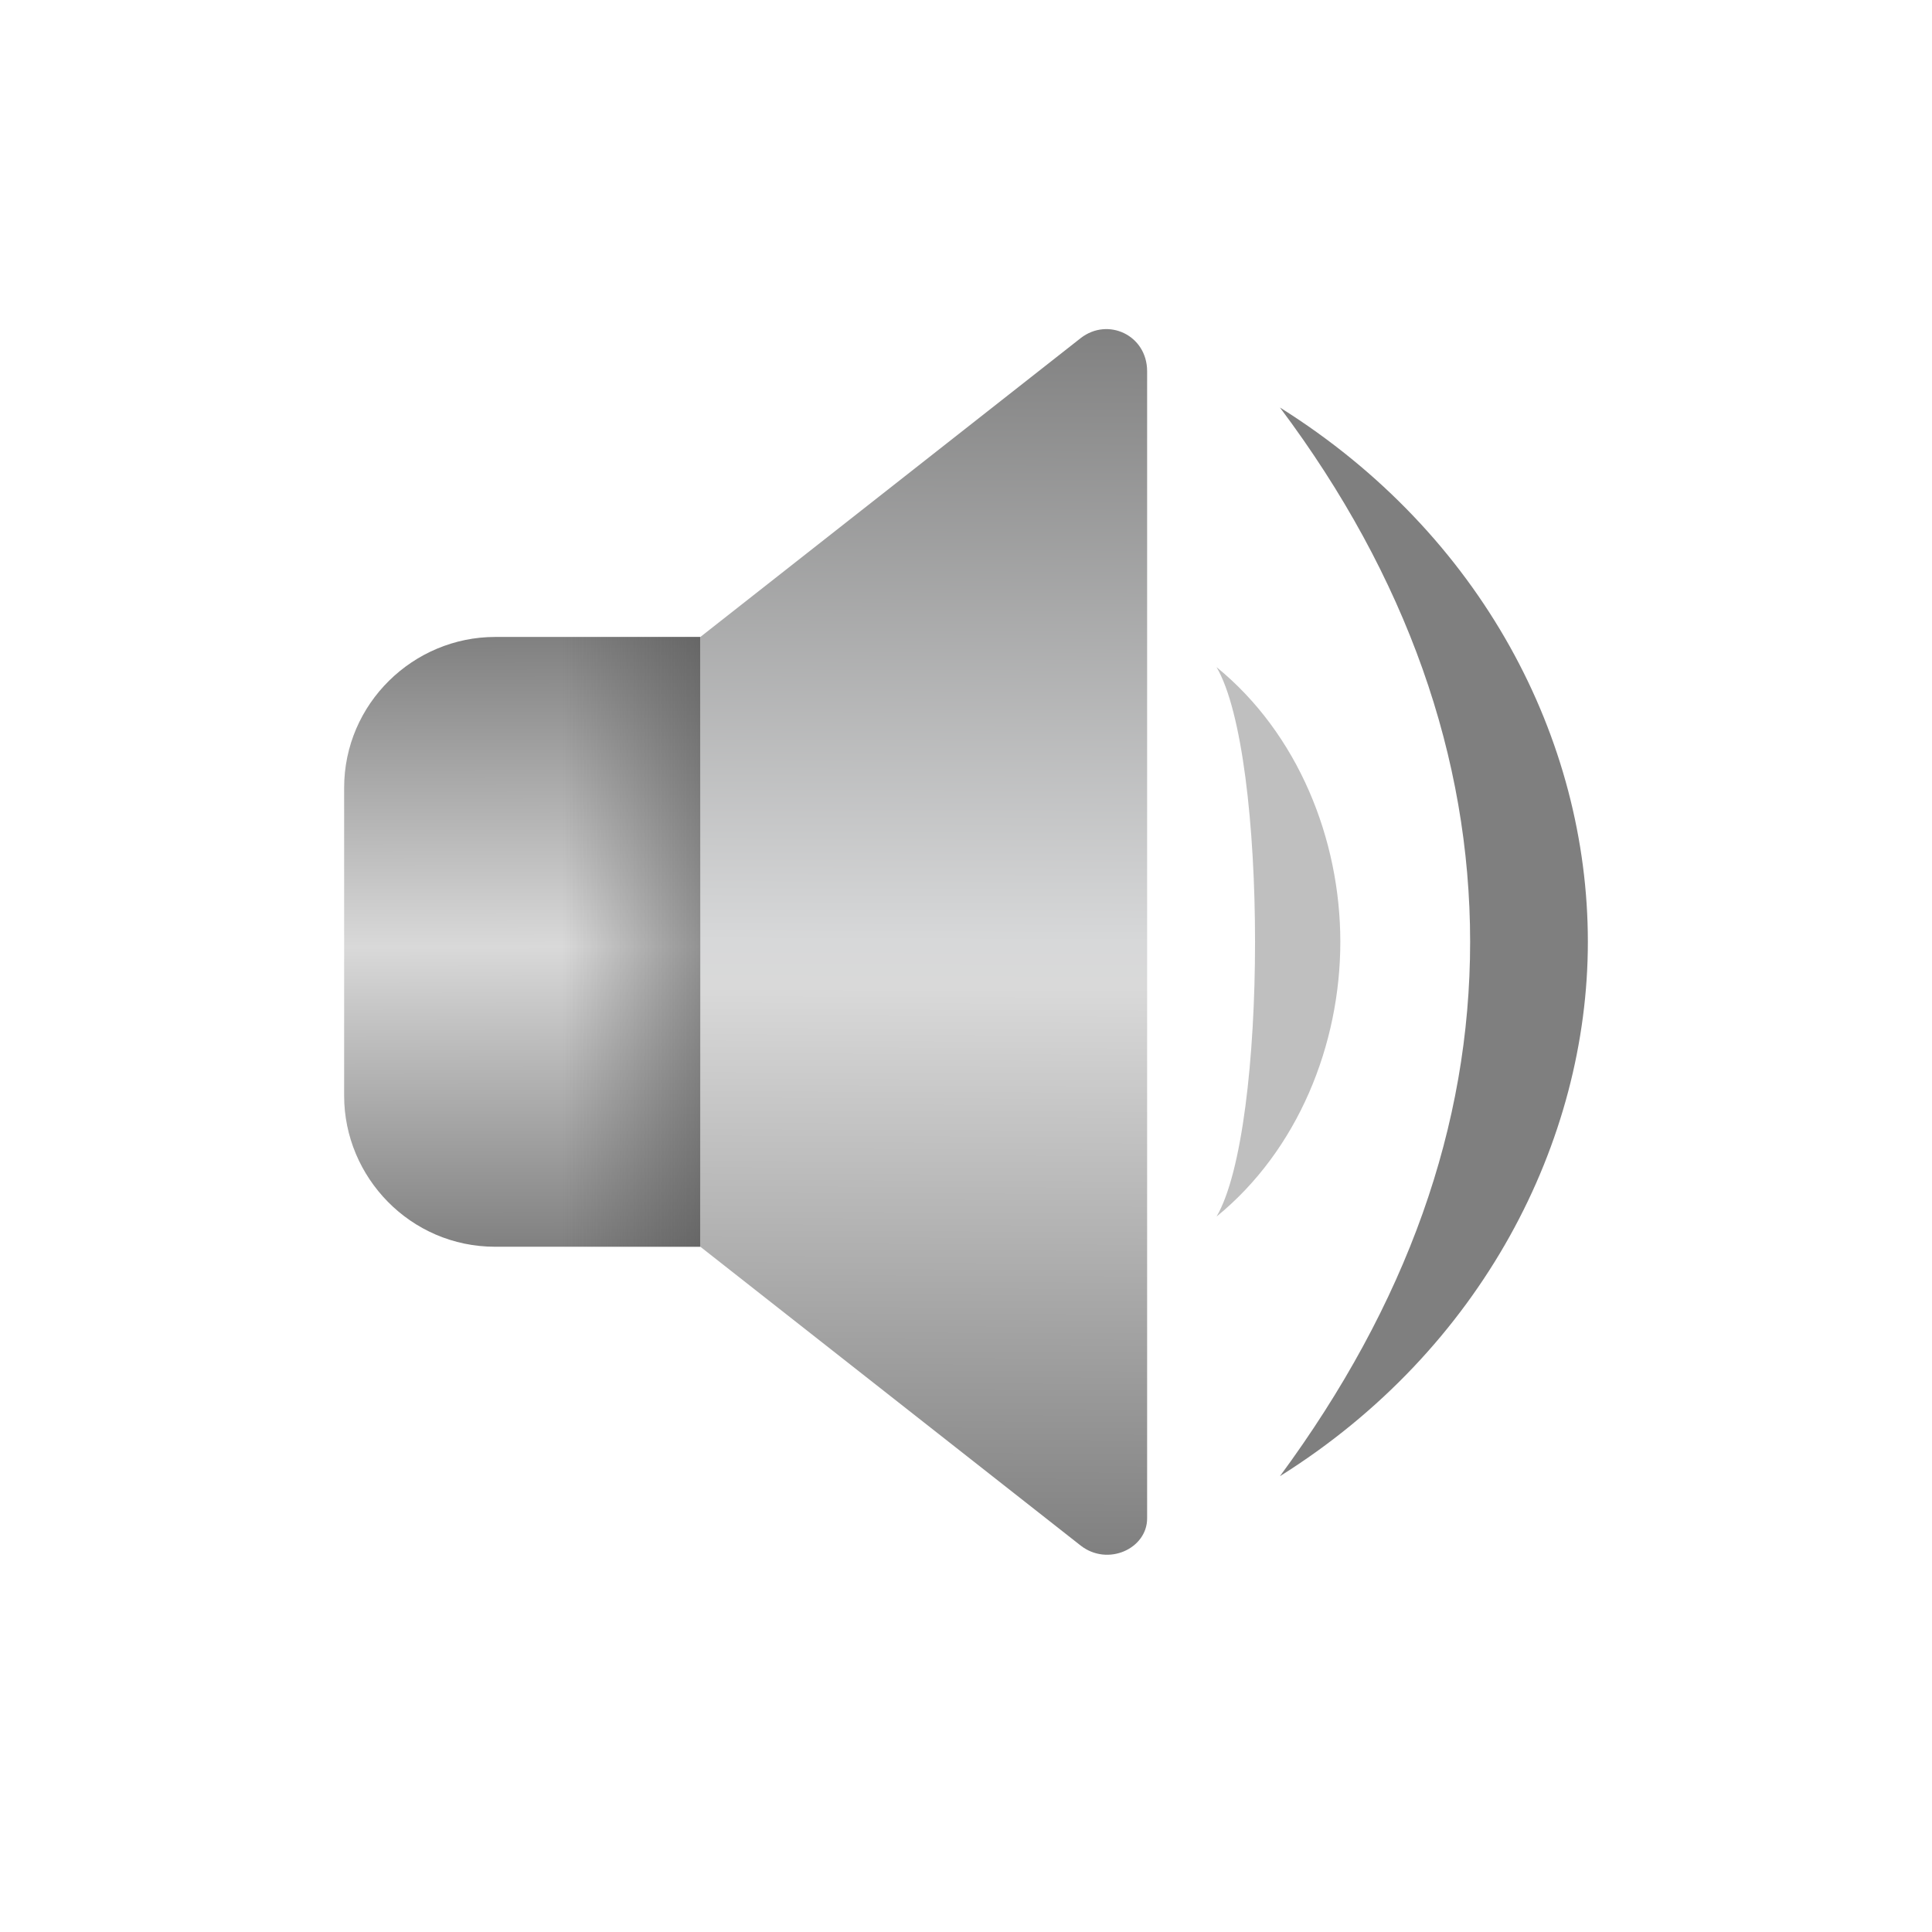<?xml version="1.0" encoding="utf-8"?>
<!-- Generator: Adobe Illustrator 25.0.0, SVG Export Plug-In . SVG Version: 6.00 Build 0)  -->
<svg version="1.1" id="AmbientSound_x5F_64" xmlns="http://www.w3.org/2000/svg" xmlns:xlink="http://www.w3.org/1999/xlink"
	 x="0px" y="0px" viewBox="0 0 64 64" style="enable-background:new 0 0 64 64;" xml:space="preserve">
<style type="text/css">
	.st0{fill:url(#SVGID_1_);}
	.st1{fill:url(#SVGID_2_);}
	.st2{fill:url(#SVGID_3_);}
	.st3{fill:#7F7F7F;enable-background:new    ;}
	.st4{fill:#BFBFBF;enable-background:new    ;}
	.st5{fill:none;}
</style>
<g>
	<g>
		
			<linearGradient id="SVGID_1_" gradientUnits="userSpaceOnUse" x1="33.615" y1="25.234" x2="33.65" y2="45.48" gradientTransform="matrix(1 0 0 1 -16.325 -4.151)">
			<stop  offset="0" style="stop-color:#808080"/>
			<stop  offset="0.508" style="stop-color:#D9D9D9"/>
			<stop  offset="1" style="stop-color:#808080"/>
		</linearGradient>
		<path class="st0" d="M23.2,41.3h-6.8c-2.8,0-5-2.3-5-5V26.1c0-2.8,2.3-5,5-5h6.8V41.3z"/>
		
			<linearGradient id="SVGID_2_" gradientUnits="userSpaceOnUse" x1="47.033" y1="14.764" x2="46.882" y2="55.536" gradientTransform="matrix(1 0 0 1 -16.325 -4.151)">
			<stop  offset="0" style="stop-color:#808080"/>
			<stop  offset="0.505" style="stop-color:#D7D8D9"/>
			<stop  offset="0.542" style="stop-color:#D9D9D9"/>
			<stop  offset="1" style="stop-color:#808080"/>
		</linearGradient>
		<path class="st1" d="M35.8,51.2l-12.6-9.9V21.1l12.6-9.9c0.9-0.7,2.2-0.1,2.2,1.1v38C38,51.3,36.7,51.9,35.8,51.2z"/>
		
			<linearGradient id="SVGID_3_" gradientUnits="userSpaceOnUse" x1="34.958" y1="35.352" x2="39.534" y2="35.352" gradientTransform="matrix(1 0 0 1 -16.325 -4.151)">
			<stop  offset="0" style="stop-color:#4D4D4D;stop-opacity:0"/>
			<stop  offset="0.989" style="stop-color:#4D4D4D;stop-opacity:0.5"/>
		</linearGradient>
		<rect x="18.6" y="21.1" class="st2" width="4.6" height="20.2"/>
	</g>
	<g>
		<path class="st3" d="M42.4,13.5c6.7,4.2,10.2,11,10.2,17.7c0,6.6-3.5,13.5-10.2,17.7c4.2-5.7,6.3-11.6,6.3-17.7
			C48.7,25.1,46.6,19.1,42.4,13.5z"/>
		<path class="st4" d="M40.3,22.1c2.7,2.2,4.1,5.7,4.1,9.1c0,3.4-1.4,6.9-4.1,9.1C42,37.4,42,25,40.3,22.1z"/>
	</g>
	<rect x="0" class="st5" width="64" height="64"/>
</g>
</svg>
